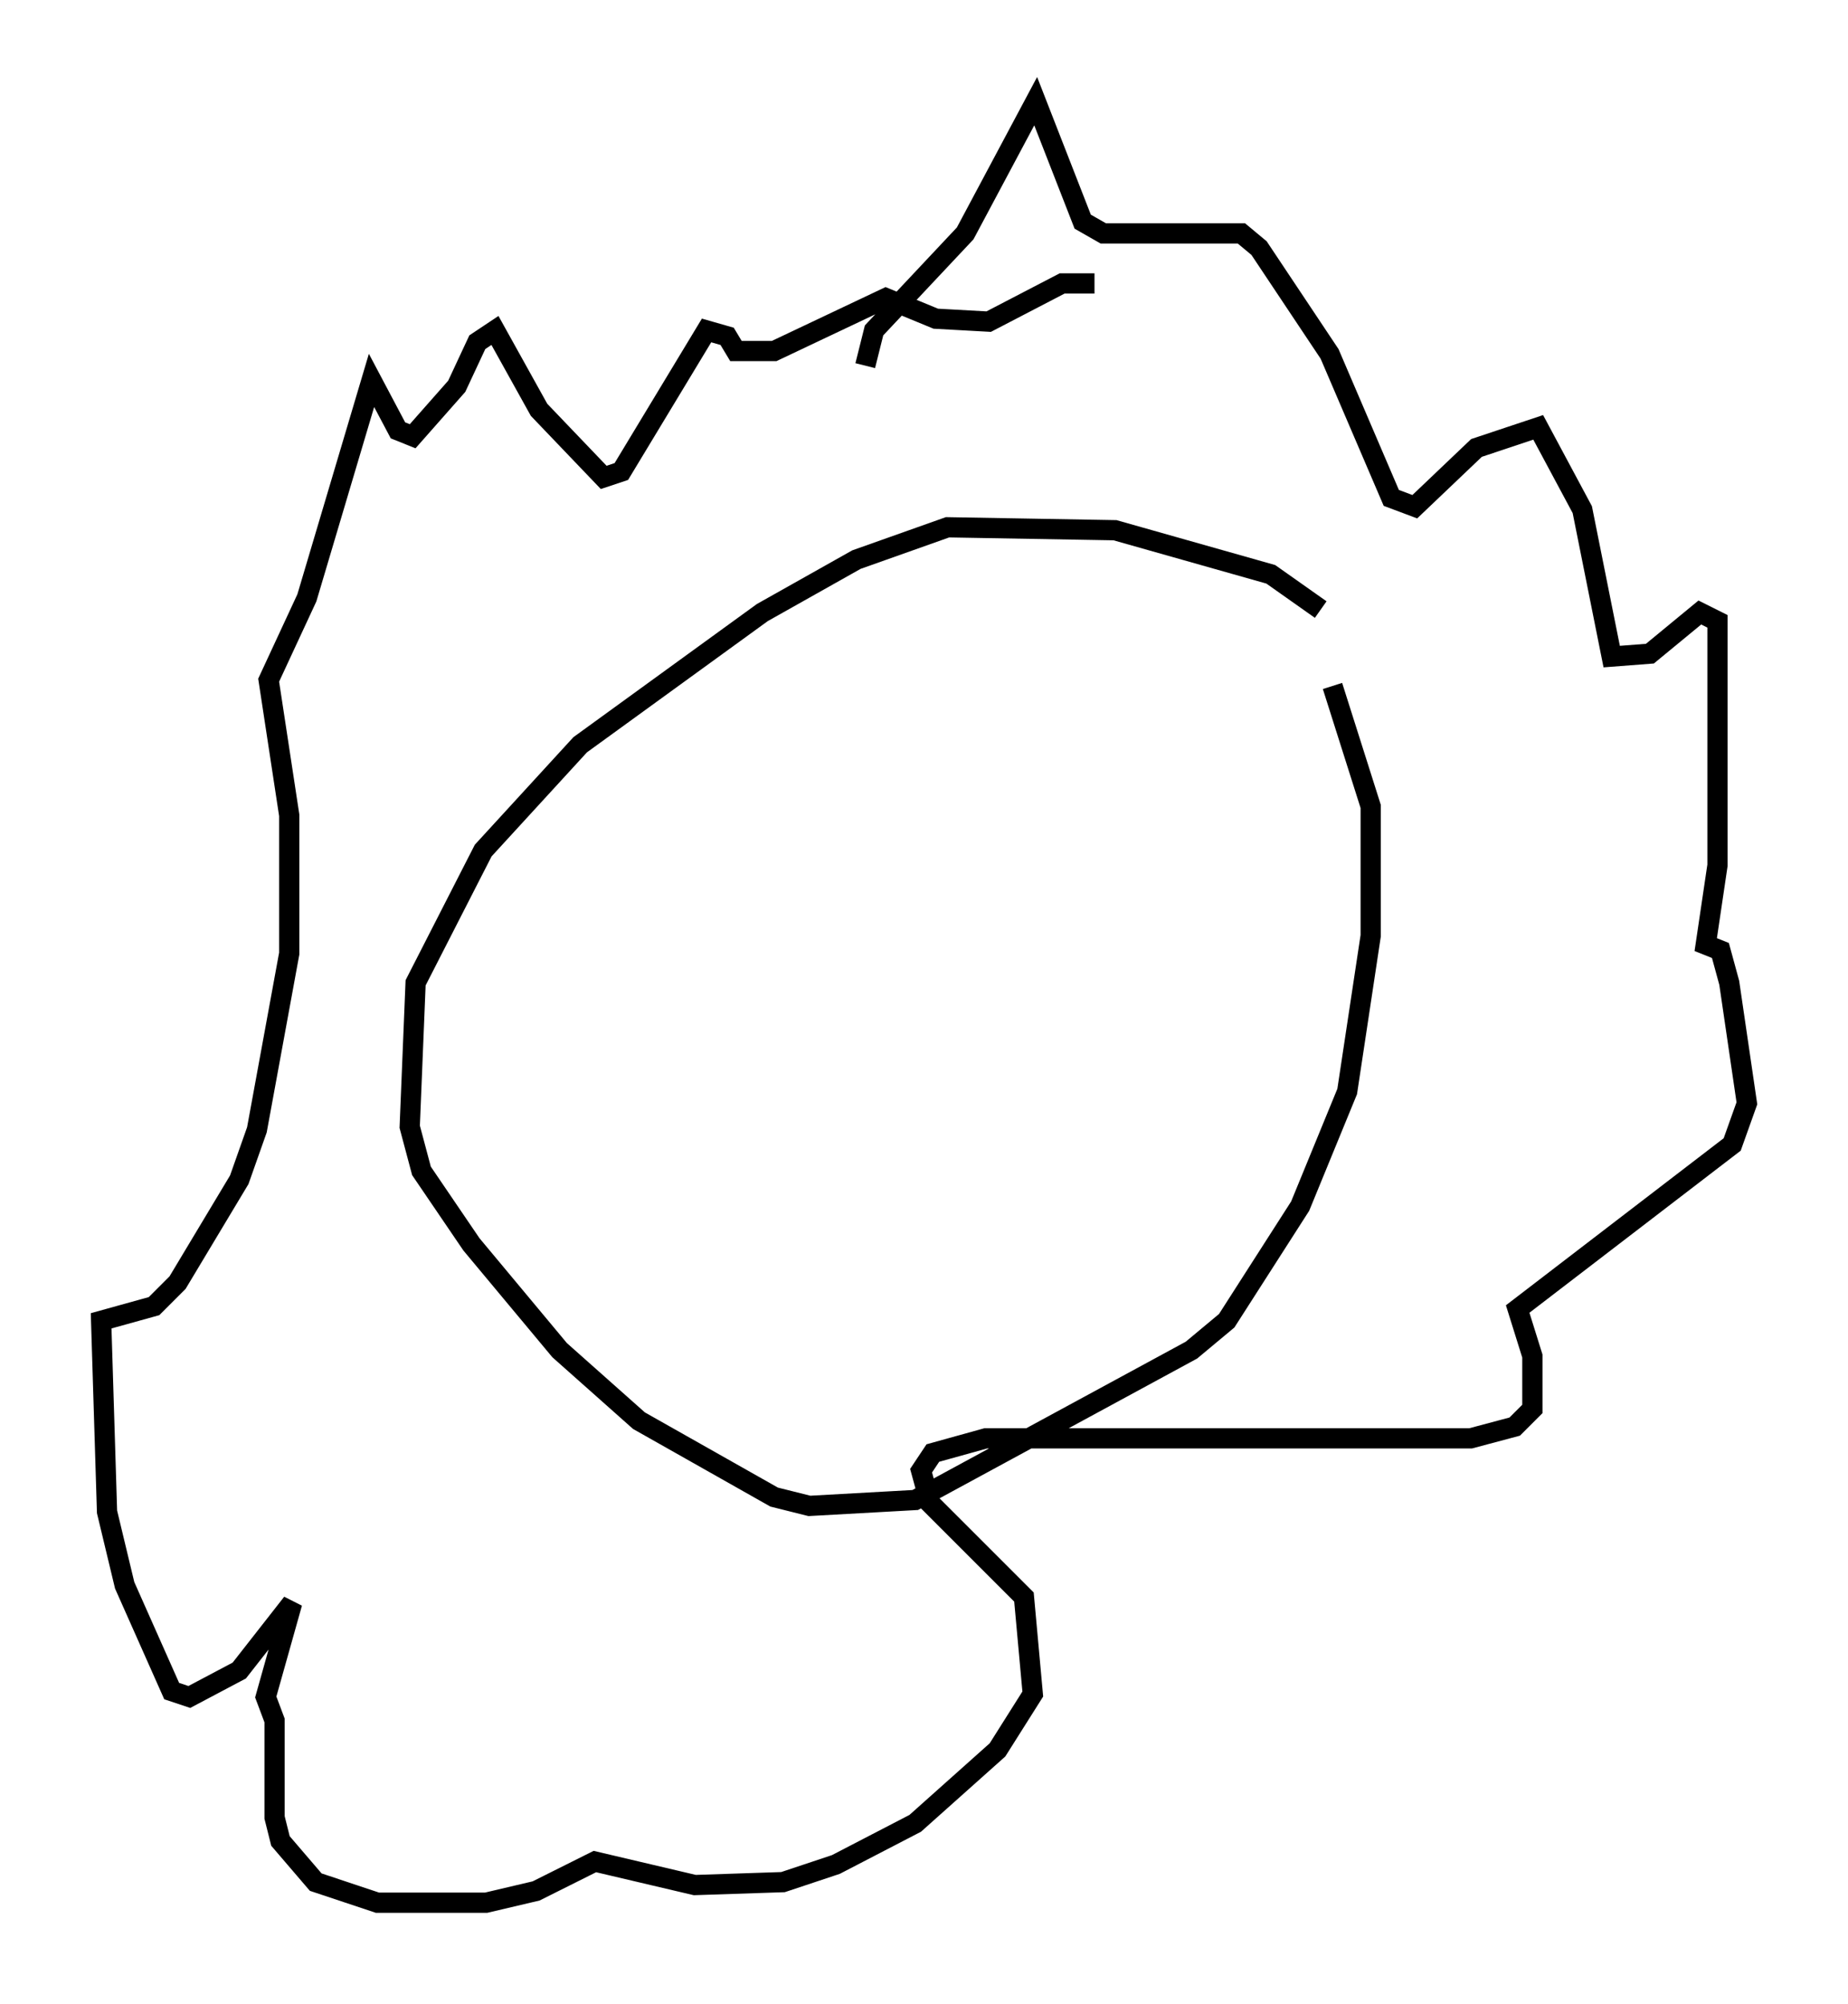 <?xml version="1.0" encoding="utf-8" ?>
<svg baseProfile="full" height="99.039" version="1.1" width="91.341" xmlns="http://www.w3.org/2000/svg" xmlns:ev="http://www.w3.org/2001/xml-events" xmlns:xlink="http://www.w3.org/1999/xlink"><defs /><rect fill="white" height="99.039" width="91.341" x="0" y="0" /><path d="M65.57, 30.855 m-0.291, -0.726 l-2.469, -1.743 -7.698, -2.179 l-8.279, -0.145 -4.503, 1.598 l-4.648, 2.615 -9.006, 6.536 l-4.793, 5.229 -3.341, 6.536 l-0.291, 7.117 0.581, 2.179 l2.469, 3.631 4.358, 5.229 l3.922, 3.486 6.682, 3.777 l1.743, 0.436 5.229, -0.291 l13.654, -7.408 1.743, -1.453 l3.631, -5.665 2.324, -5.665 l1.162, -7.698 0.0, -6.391 l-1.888, -5.955 m-23.095, -15.832 l0.436, -1.743 4.503, -4.793 l3.486, -6.536 2.324, 5.955 l1.017, 0.581 6.827, 0.0 l0.872, 0.726 3.486, 5.229 l3.05, 7.117 1.162, 0.436 l3.05, -2.905 3.05, -1.017 l2.179, 4.067 1.453, 7.263 l1.888, -0.145 2.469, -2.034 l0.872, 0.436 0.0, 12.056 l-0.581, 3.922 0.726, 0.291 l0.436, 1.598 0.872, 5.955 l-0.726, 2.034 -10.603, 8.134 l0.726, 2.324 0.0, 2.615 l-0.872, 0.872 -2.179, 0.581 l-23.966, 0.0 -2.615, 0.726 l-0.581, 0.872 0.436, 1.598 l4.648, 4.648 0.436, 4.793 l-1.743, 2.76 -4.067, 3.631 l-3.922, 2.034 -2.615, 0.872 l-4.358, 0.145 -4.939, -1.162 l-2.905, 1.453 -2.469, 0.581 l-5.374, 0.0 -3.05, -1.017 l-1.743, -2.034 -0.291, -1.162 l0.0, -4.793 -0.436, -1.162 l1.307, -4.648 -2.615, 3.341 l-2.469, 1.307 -0.872, -0.291 l-2.324, -5.229 -0.872, -3.631 l-0.291, -9.441 2.615, -0.726 l1.162, -1.162 3.05, -5.084 l0.872, -2.469 1.598, -8.715 l0.0, -6.827 -1.017, -6.682 l1.888, -4.067 3.196, -10.749 l1.307, 2.469 0.726, 0.291 l2.179, -2.469 1.017, -2.179 l0.872, -0.581 2.179, 3.922 l3.196, 3.341 0.872, -0.291 l4.212, -6.972 1.017, 0.291 l0.436, 0.726 1.888, 0.0 l5.52, -2.615 2.469, 1.017 l2.615, 0.145 3.631, -1.888 l1.598, 0.0 " fill="none" stroke="black" stroke-width="1" /></svg>